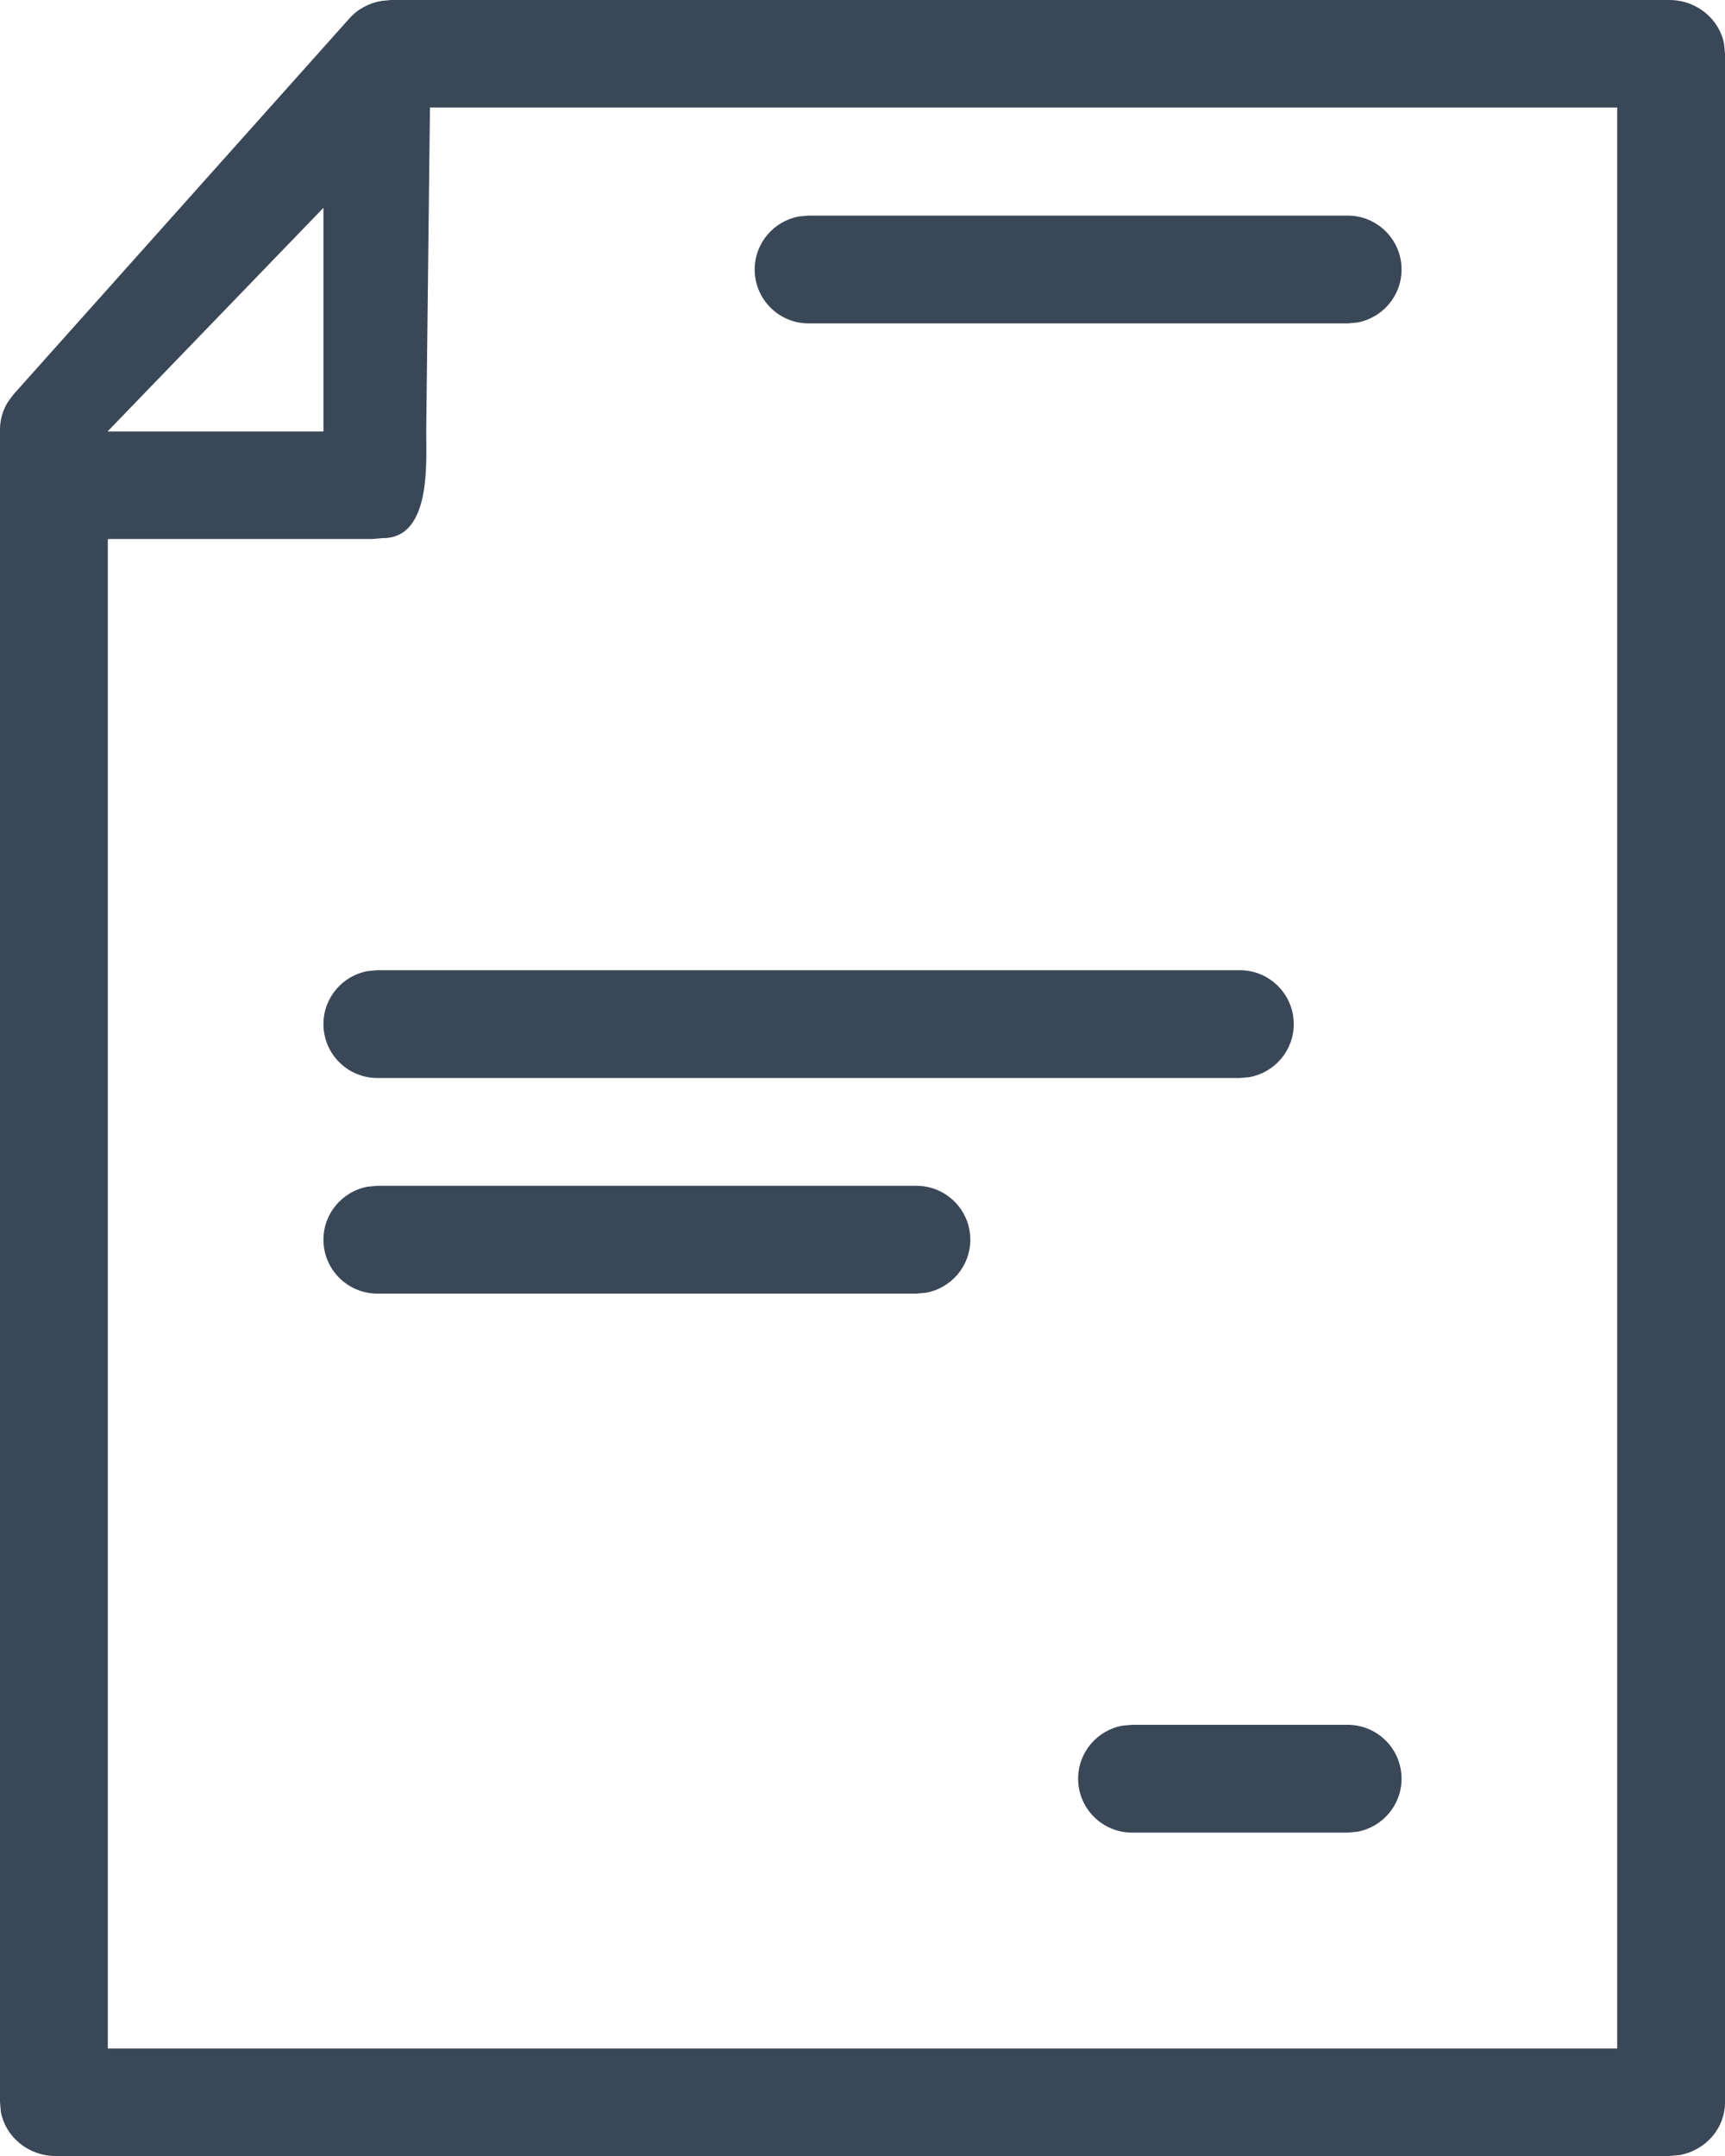 <svg width="12" height="15" viewBox="0 0 12 15" fill="none" xmlns="http://www.w3.org/2000/svg">
<path fill-rule="evenodd" clip-rule="evenodd" d="M11.612 0C11.803 0 11.961 0.132 11.994 0.307L12 0.374V14.626C12 14.81 11.863 14.962 11.682 14.994L11.612 15H0.388C0.197 15 0.039 14.868 0.006 14.693L0 14.626V2.988C0 2.921 0.019 2.855 0.054 2.798L0.094 2.744L2.429 0.13C2.487 0.064 2.568 0.02 2.656 0.006L2.722 0H11.612ZM11.25 0.748L2.991 0.748L2.965 3.002C2.965 3.224 3 3.75 2.658 3.744L2.59 3.75H0.75V14.252H11.25V0.748ZM9.375 12C9.582 12 9.75 12.168 9.75 12.375C9.75 12.559 9.617 12.712 9.442 12.744L9.375 12.75H7.875C7.668 12.75 7.5 12.582 7.5 12.375C7.5 12.191 7.633 12.038 7.808 12.006L7.875 12H9.375ZM6.375 8.25C6.582 8.25 6.75 8.418 6.75 8.625C6.75 8.809 6.617 8.962 6.442 8.994L6.375 9H2.625C2.418 9 2.25 8.832 2.25 8.625C2.25 8.441 2.383 8.288 2.558 8.256L2.625 8.25H6.375ZM8.625 6.75C8.832 6.75 9 6.918 9 7.125C9 7.309 8.867 7.462 8.692 7.494L8.625 7.5H2.625C2.418 7.5 2.25 7.332 2.25 7.125C2.25 6.941 2.383 6.788 2.558 6.756L2.625 6.75H8.625ZM2.25 1.446L0.75 3V3.002L2.25 3.002V1.446ZM9.375 1.5C9.582 1.5 9.75 1.668 9.75 1.875C9.75 2.059 9.617 2.212 9.442 2.244L9.375 2.25H5.625C5.418 2.25 5.25 2.082 5.25 1.875C5.25 1.691 5.383 1.538 5.558 1.506L5.625 1.5H9.375Z" fill="#3A4757"/>
</svg>